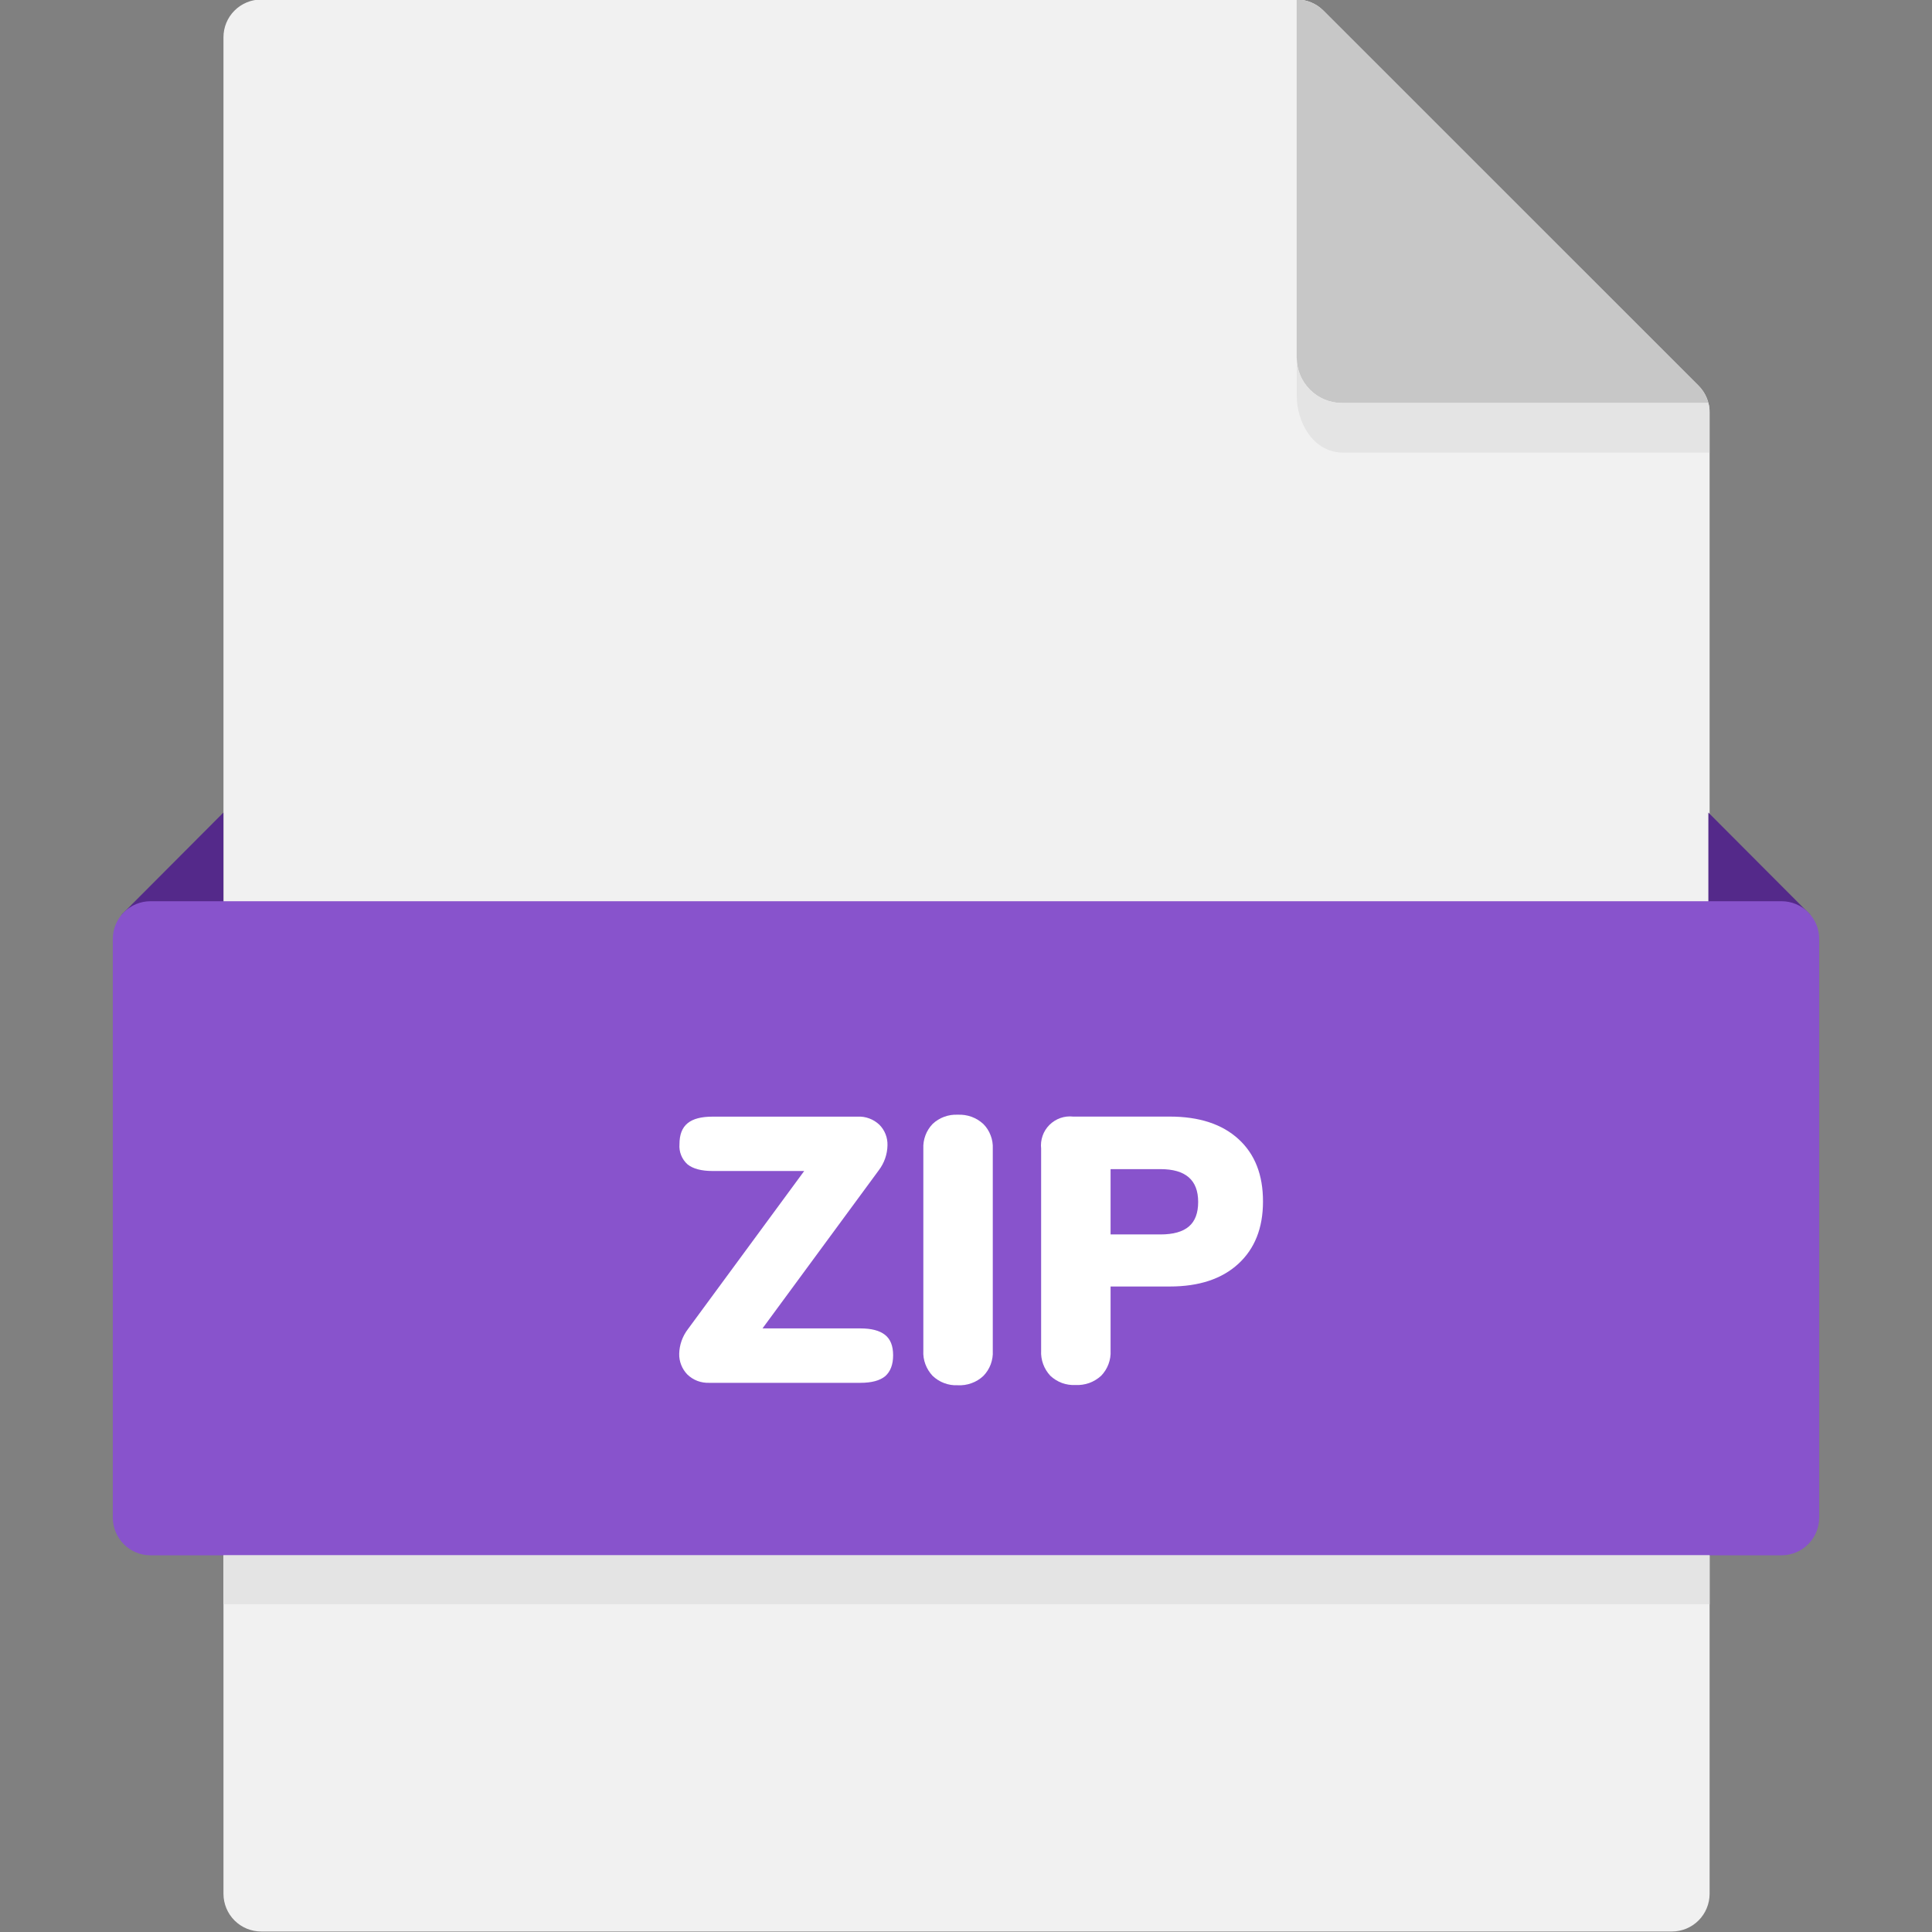 <svg width="36" height="36" viewBox="0 0 36 36" fill="none" xmlns="http://www.w3.org/2000/svg">
<rect x="0" y="0" width="36" height="36" fill="#808080" stroke="none"/>
<g clip-path="url(#clip0)">
<path d="M31.856 7.684C31.856 7.498 31.782 7.319 31.65 7.187L24.659 0.197C24.527 0.065 24.349 -0.009 24.162 -0.009H4.867C4.681 -0.009 4.502 0.065 4.37 0.197C4.238 0.329 4.164 0.507 4.164 0.694V35.288C4.164 35.474 4.238 35.653 4.37 35.785C4.502 35.917 4.681 35.991 4.867 35.991H31.153C31.339 35.991 31.518 35.917 31.65 35.785C31.782 35.653 31.856 35.474 31.856 35.288V7.684Z" fill="#F1F1F1"/>
<path d="M31.832 7.509C31.802 7.387 31.739 7.276 31.65 7.187L24.659 0.197C24.527 0.065 24.349 -0.009 24.162 -0.009V6.665C24.162 6.889 24.251 7.103 24.409 7.261C24.567 7.42 24.782 7.509 25.006 7.509L31.832 7.509Z" fill="#C7C7C7"/>
<path d="M31.833 7.51H25.007C24.783 7.51 24.568 7.421 24.41 7.262C24.252 7.104 24.163 6.89 24.163 6.666V7.379C24.163 7.846 24.453 8.434 25.033 8.434H31.854V7.685C31.858 7.625 31.851 7.566 31.833 7.51Z" fill="#E4E4E4"/>
<path d="M4.163 15.141L2.264 17.046H4.163V15.141Z" fill="#54298A"/>
<path d="M31.833 15.141L33.733 17.046H31.833V15.141Z" fill="#54298A"/>
<path d="M33.195 28.981H2.805C2.618 28.981 2.44 28.907 2.308 28.775C2.176 28.643 2.102 28.464 2.102 28.278V17.496C2.102 17.309 2.176 17.131 2.308 16.999C2.44 16.867 2.618 16.793 2.805 16.793H33.195C33.382 16.793 33.561 16.867 33.693 16.999C33.824 17.131 33.898 17.309 33.898 17.496V28.277C33.898 28.369 33.88 28.461 33.845 28.546C33.81 28.631 33.758 28.709 33.693 28.774C33.627 28.84 33.55 28.892 33.465 28.927C33.379 28.962 33.288 28.981 33.195 28.981Z" fill="#8853CC"/>
<path d="M4.163 28.981H31.856V29.893H4.163V28.981Z" fill="#E4E4E4"/>
<path d="M16.491 24.873C16.592 24.952 16.642 25.079 16.642 25.253C16.642 25.426 16.593 25.556 16.495 25.643C16.396 25.725 16.242 25.767 16.031 25.767H13.219C13.143 25.77 13.068 25.758 12.997 25.732C12.926 25.705 12.862 25.664 12.807 25.611C12.758 25.56 12.719 25.5 12.693 25.433C12.667 25.367 12.654 25.296 12.656 25.224C12.66 25.059 12.717 24.899 12.818 24.767L14.985 21.82H13.28C13.069 21.82 12.913 21.778 12.812 21.697C12.759 21.65 12.718 21.591 12.692 21.526C12.666 21.461 12.655 21.39 12.661 21.32C12.661 21.142 12.711 21.012 12.812 20.93C12.913 20.847 13.068 20.807 13.28 20.807H15.981C16.055 20.803 16.13 20.815 16.199 20.841C16.269 20.867 16.332 20.907 16.386 20.958C16.436 21.008 16.475 21.068 16.501 21.134C16.527 21.2 16.539 21.27 16.537 21.341C16.534 21.509 16.477 21.672 16.375 21.806L14.208 24.753H16.031C16.237 24.753 16.39 24.793 16.491 24.873Z" fill="white"/>
<path d="M17.377 25.636C17.318 25.573 17.273 25.5 17.243 25.42C17.213 25.339 17.2 25.254 17.205 25.168V21.404C17.201 21.32 17.214 21.236 17.244 21.156C17.273 21.077 17.319 21.005 17.377 20.944C17.439 20.885 17.513 20.839 17.593 20.81C17.674 20.78 17.76 20.767 17.845 20.771C17.933 20.767 18.02 20.78 18.102 20.809C18.184 20.839 18.259 20.885 18.323 20.944C18.383 21.004 18.429 21.076 18.459 21.156C18.49 21.235 18.503 21.32 18.499 21.404V25.172C18.504 25.258 18.49 25.343 18.46 25.424C18.43 25.504 18.383 25.578 18.323 25.639C18.259 25.699 18.184 25.745 18.102 25.774C18.02 25.804 17.933 25.817 17.845 25.812C17.759 25.816 17.674 25.803 17.593 25.772C17.512 25.742 17.439 25.695 17.377 25.636Z" fill="white"/>
<path d="M19.572 25.636C19.513 25.573 19.468 25.5 19.438 25.419C19.409 25.339 19.395 25.253 19.4 25.168V21.404C19.391 21.323 19.4 21.242 19.427 21.165C19.453 21.088 19.497 21.019 19.555 20.961C19.612 20.904 19.682 20.86 19.758 20.833C19.835 20.806 19.917 20.797 19.998 20.806H21.797C22.345 20.806 22.772 20.946 23.077 21.225C23.383 21.504 23.535 21.892 23.534 22.389C23.534 22.881 23.381 23.268 23.074 23.55C22.767 23.832 22.341 23.972 21.797 23.972H20.694V25.167C20.699 25.253 20.685 25.339 20.655 25.419C20.625 25.5 20.578 25.573 20.519 25.635C20.454 25.694 20.379 25.74 20.297 25.77C20.215 25.799 20.127 25.812 20.04 25.808C19.954 25.812 19.869 25.799 19.788 25.77C19.708 25.74 19.634 25.694 19.572 25.636ZM21.623 23.002C21.862 23.002 22.039 22.952 22.154 22.853C22.269 22.755 22.326 22.603 22.326 22.396C22.326 21.988 22.092 21.785 21.623 21.785H20.694V23.002H21.623Z" fill="white"/>
</g>
<defs>
<clipPath id="clip0">
<rect width="36" height="36" fill="white"/>
</clipPath>
</defs>
</svg>
